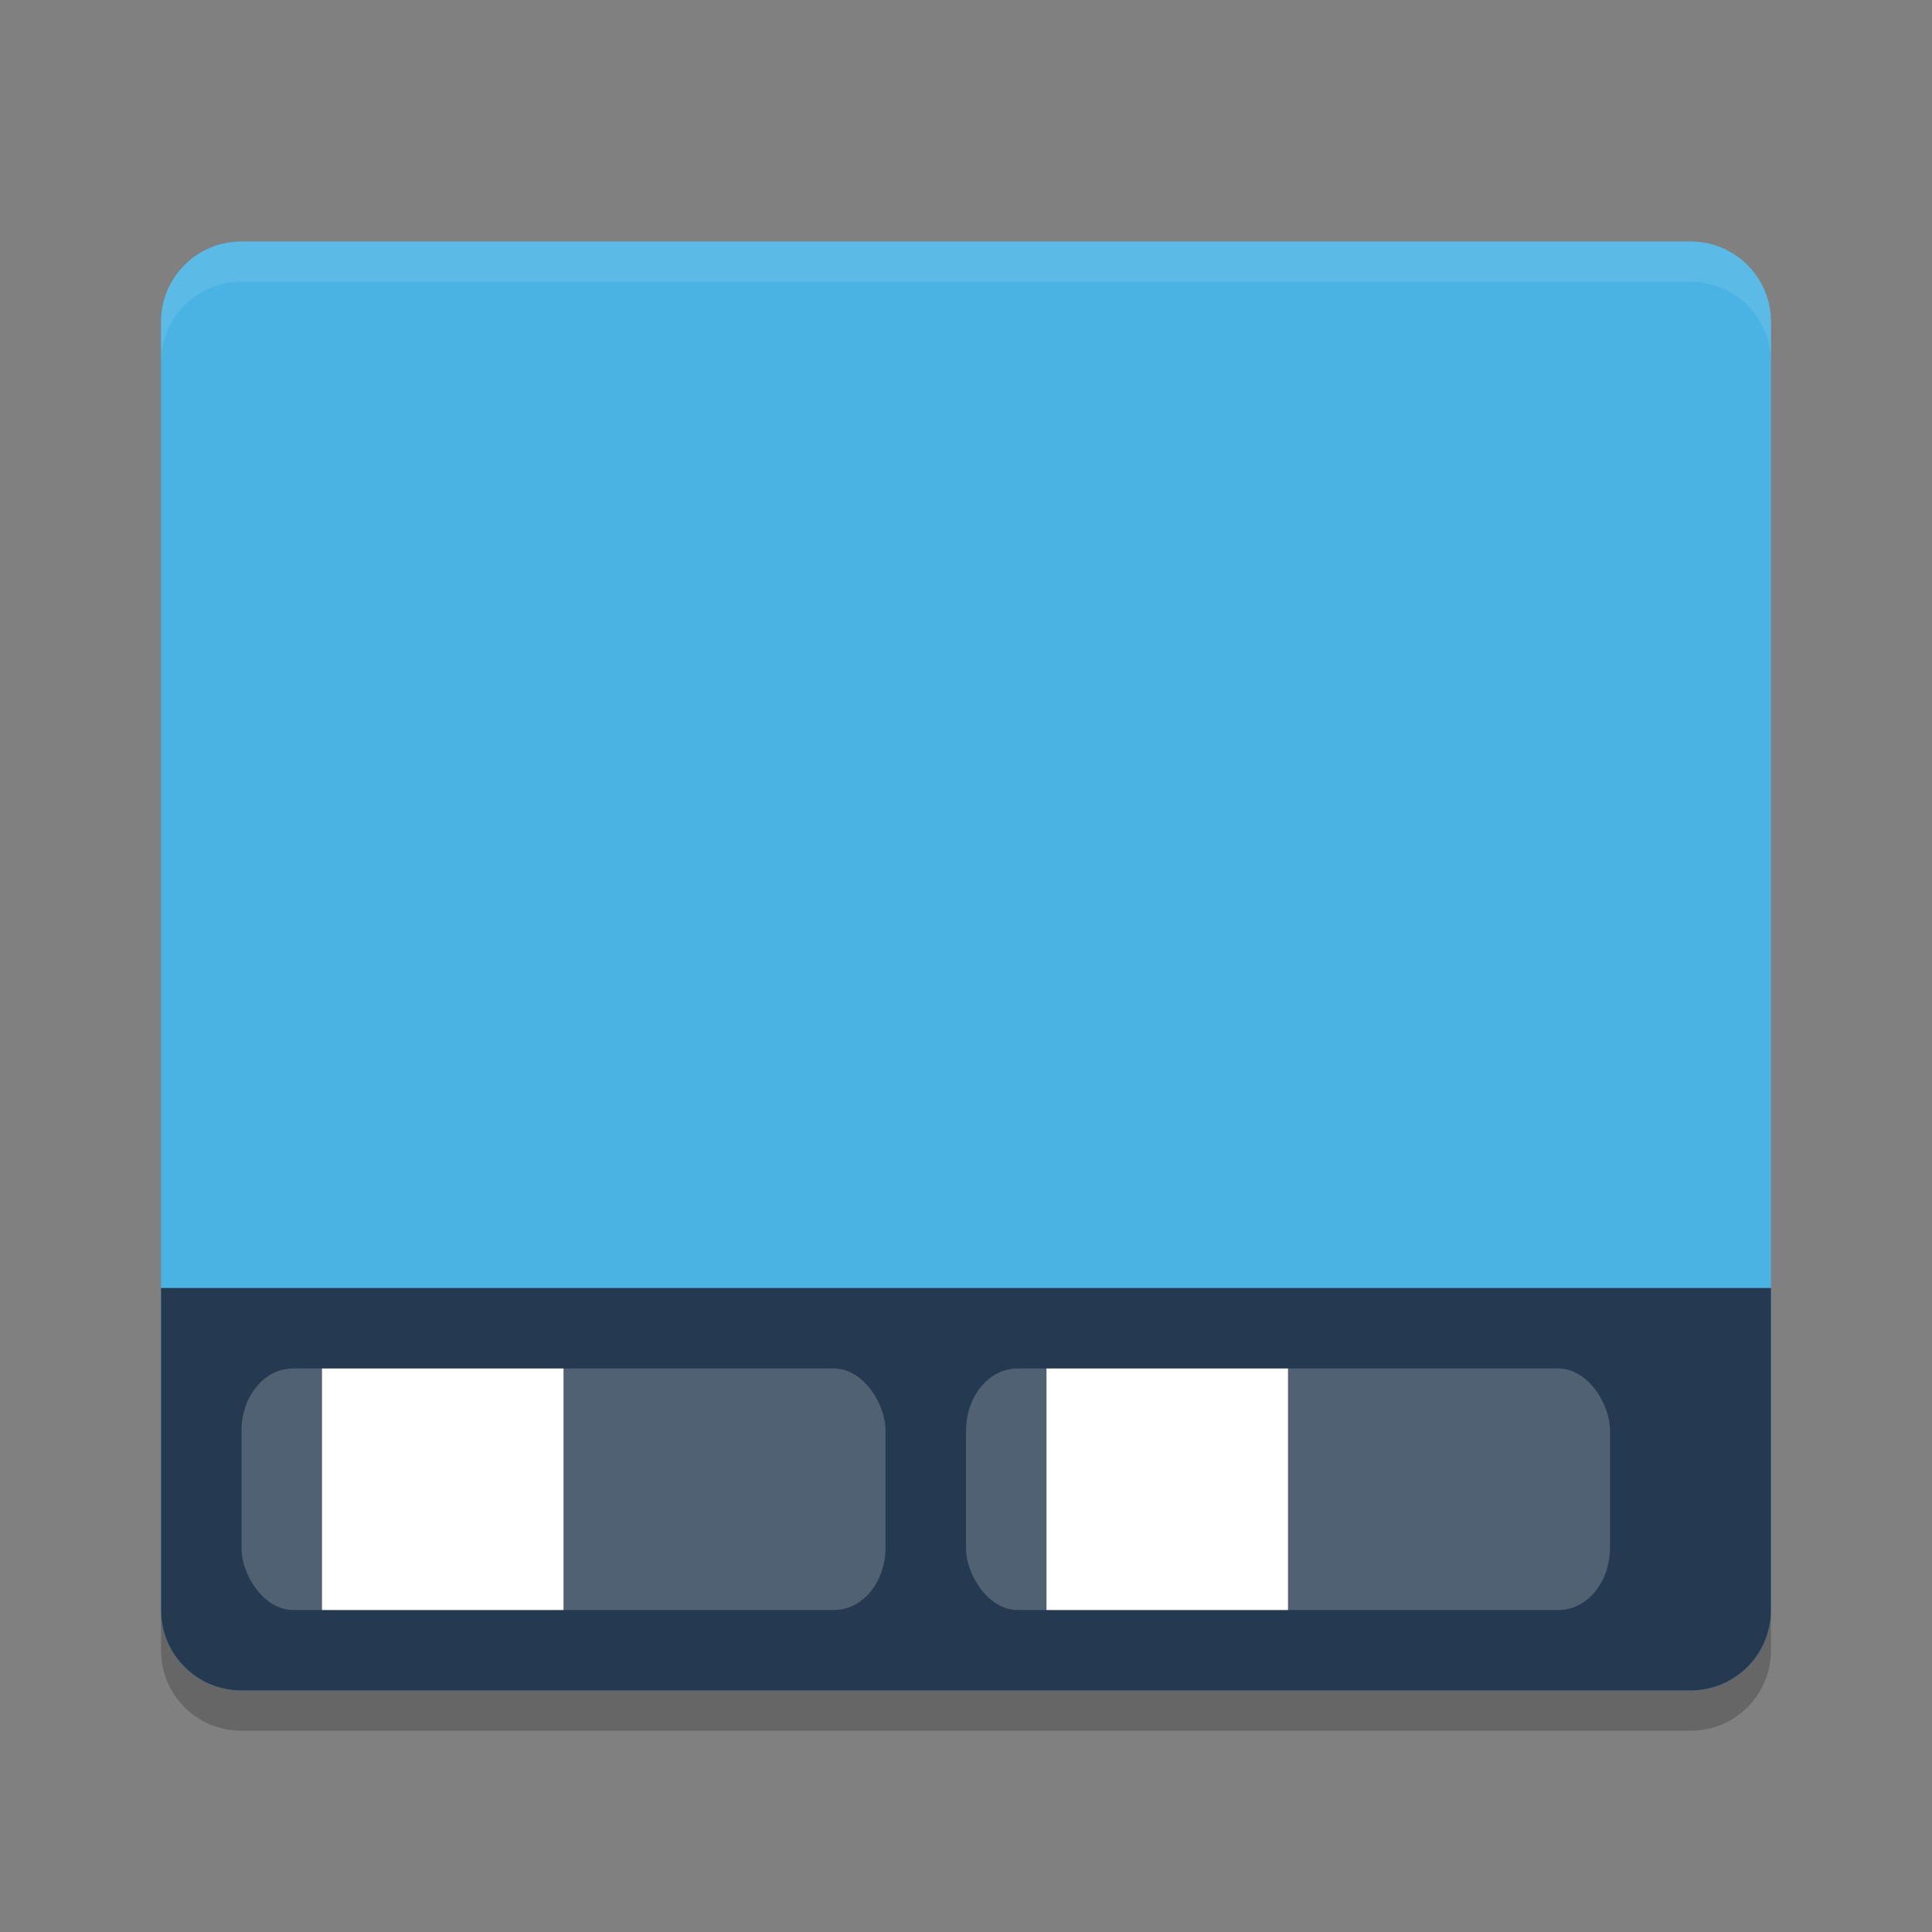 <svg height="24" viewBox="0 0 24 24" width="24" xmlns="http://www.w3.org/2000/svg"><rect x="0" y="0" width="24" height="24" fill="#808080" stroke="none"/><path d="m3 3c-.554 0-1 .446-1 1v16c0 .554.446 1 1 1h18c .554 0 1-.446 1-1v-16c0-.554-.446-1-1-1z" fill="#4ab3e4"/><path d="m3 21c-.554 0-1-.446-1-1v-4h20v4c0 .554-.446 1-1 1z" fill="#253951"/><g fill="#fff"><path d="m3 3c-.554 0-1 .446-1 1v .5c0-.554.446-1 1-1h18c .554 0 1 .446 1 1v-.5c0-.554-.446-1-1-1z" opacity=".1"/><rect height="3" opacity=".2" rx=".638" ry=".772" width="8" x="3" y="17"/><rect height="3" opacity=".2" rx=".638" ry=".772" width="8" x="12" y="17"/></g><path d="m2 20v .5c0 .554.446 1 1 1h18c .554 0 1-.446 1-1v-.5c0 .554-.446 1-1 1h-18c-.554 0-1-.446-1-1z" opacity=".2"/><path d="m4 17h3v3h-3z" fill="#fff"/><path d="m13 17h3v3h-3z" fill="#fff"/></svg>